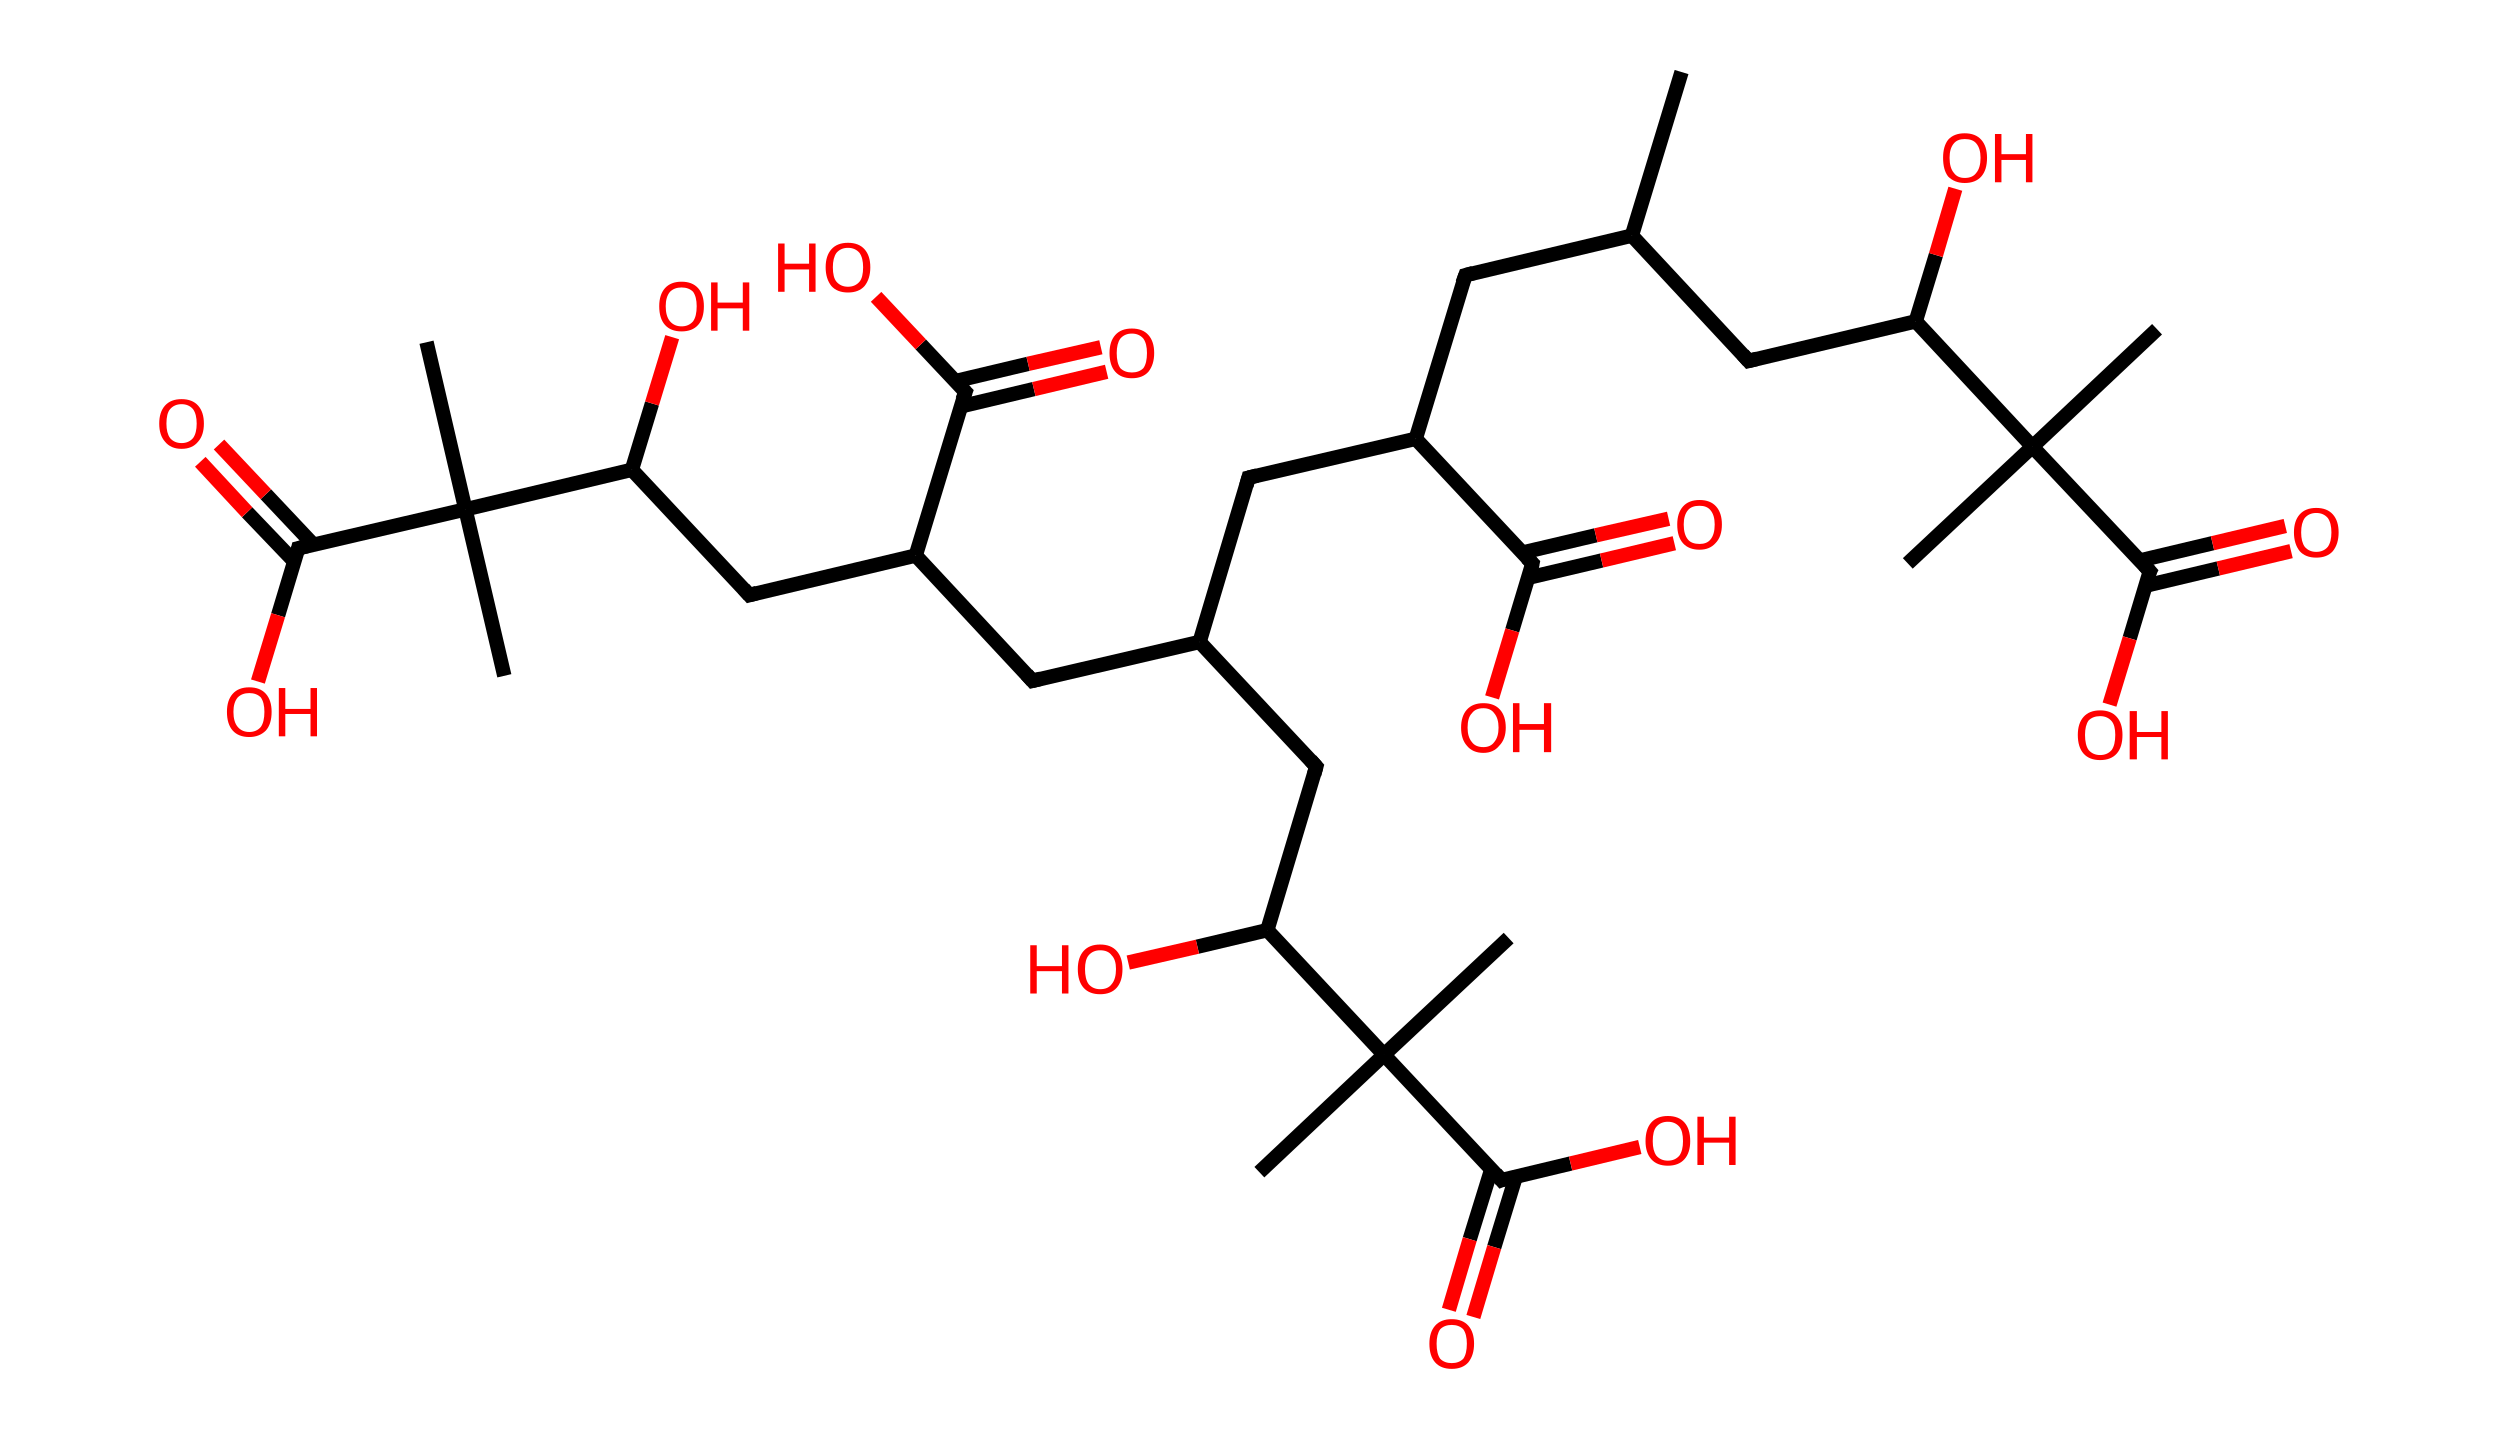 <?xml version='1.0' encoding='ASCII' standalone='yes'?>
<svg xmlns="http://www.w3.org/2000/svg" xmlns:rdkit="http://www.rdkit.org/xml" xmlns:xlink="http://www.w3.org/1999/xlink" version="1.1" baseProfile="full" xml:space="preserve" width="347px" height="200px" viewBox="0 0 347 200">
<!-- END OF HEADER -->
<rect style="opacity:1.0;fill:#FFFFFF;stroke:none" width="347.0" height="200.0" x="0.0" y="0.0"> </rect>
<path class="bond-0 atom-0 atom-1" d="M 233.4,10.0 L 226.5,32.7" style="fill:none;fill-rule:evenodd;stroke:#000000;stroke-width:2.0px;stroke-linecap:butt;stroke-linejoin:miter;stroke-opacity:1"/>
<path class="bond-1 atom-1 atom-2" d="M 226.5,32.7 L 203.4,38.2" style="fill:none;fill-rule:evenodd;stroke:#000000;stroke-width:2.0px;stroke-linecap:butt;stroke-linejoin:miter;stroke-opacity:1"/>
<path class="bond-2 atom-2 atom-3" d="M 203.4,38.2 L 196.5,60.9" style="fill:none;fill-rule:evenodd;stroke:#000000;stroke-width:2.0px;stroke-linecap:butt;stroke-linejoin:miter;stroke-opacity:1"/>
<path class="bond-3 atom-3 atom-4" d="M 196.5,60.9 L 173.3,66.3" style="fill:none;fill-rule:evenodd;stroke:#000000;stroke-width:2.0px;stroke-linecap:butt;stroke-linejoin:miter;stroke-opacity:1"/>
<path class="bond-4 atom-4 atom-5" d="M 173.3,66.3 L 166.5,89.1" style="fill:none;fill-rule:evenodd;stroke:#000000;stroke-width:2.0px;stroke-linecap:butt;stroke-linejoin:miter;stroke-opacity:1"/>
<path class="bond-5 atom-5 atom-6" d="M 166.5,89.1 L 143.3,94.5" style="fill:none;fill-rule:evenodd;stroke:#000000;stroke-width:2.0px;stroke-linecap:butt;stroke-linejoin:miter;stroke-opacity:1"/>
<path class="bond-6 atom-6 atom-7" d="M 143.3,94.5 L 127.1,77.1" style="fill:none;fill-rule:evenodd;stroke:#000000;stroke-width:2.0px;stroke-linecap:butt;stroke-linejoin:miter;stroke-opacity:1"/>
<path class="bond-7 atom-7 atom-8" d="M 127.1,77.1 L 104.0,82.6" style="fill:none;fill-rule:evenodd;stroke:#000000;stroke-width:2.0px;stroke-linecap:butt;stroke-linejoin:miter;stroke-opacity:1"/>
<path class="bond-8 atom-8 atom-9" d="M 104.0,82.6 L 87.7,65.2" style="fill:none;fill-rule:evenodd;stroke:#000000;stroke-width:2.0px;stroke-linecap:butt;stroke-linejoin:miter;stroke-opacity:1"/>
<path class="bond-9 atom-9 atom-10" d="M 87.7,65.2 L 90.5,56.0" style="fill:none;fill-rule:evenodd;stroke:#000000;stroke-width:2.0px;stroke-linecap:butt;stroke-linejoin:miter;stroke-opacity:1"/>
<path class="bond-9 atom-9 atom-10" d="M 90.5,56.0 L 93.3,46.8" style="fill:none;fill-rule:evenodd;stroke:#FF0000;stroke-width:2.0px;stroke-linecap:butt;stroke-linejoin:miter;stroke-opacity:1"/>
<path class="bond-10 atom-9 atom-11" d="M 87.7,65.2 L 64.6,70.7" style="fill:none;fill-rule:evenodd;stroke:#000000;stroke-width:2.0px;stroke-linecap:butt;stroke-linejoin:miter;stroke-opacity:1"/>
<path class="bond-11 atom-11 atom-12" d="M 64.6,70.7 L 70.0,93.8" style="fill:none;fill-rule:evenodd;stroke:#000000;stroke-width:2.0px;stroke-linecap:butt;stroke-linejoin:miter;stroke-opacity:1"/>
<path class="bond-12 atom-11 atom-13" d="M 64.6,70.7 L 59.2,47.5" style="fill:none;fill-rule:evenodd;stroke:#000000;stroke-width:2.0px;stroke-linecap:butt;stroke-linejoin:miter;stroke-opacity:1"/>
<path class="bond-13 atom-11 atom-14" d="M 64.6,70.7 L 41.4,76.1" style="fill:none;fill-rule:evenodd;stroke:#000000;stroke-width:2.0px;stroke-linecap:butt;stroke-linejoin:miter;stroke-opacity:1"/>
<path class="bond-14 atom-14 atom-15" d="M 43.5,75.6 L 36.9,68.6" style="fill:none;fill-rule:evenodd;stroke:#000000;stroke-width:2.0px;stroke-linecap:butt;stroke-linejoin:miter;stroke-opacity:1"/>
<path class="bond-14 atom-14 atom-15" d="M 36.9,68.6 L 30.4,61.7" style="fill:none;fill-rule:evenodd;stroke:#FF0000;stroke-width:2.0px;stroke-linecap:butt;stroke-linejoin:miter;stroke-opacity:1"/>
<path class="bond-14 atom-14 atom-15" d="M 40.9,78.0 L 34.3,71.1" style="fill:none;fill-rule:evenodd;stroke:#000000;stroke-width:2.0px;stroke-linecap:butt;stroke-linejoin:miter;stroke-opacity:1"/>
<path class="bond-14 atom-14 atom-15" d="M 34.3,71.1 L 27.8,64.1" style="fill:none;fill-rule:evenodd;stroke:#FF0000;stroke-width:2.0px;stroke-linecap:butt;stroke-linejoin:miter;stroke-opacity:1"/>
<path class="bond-15 atom-14 atom-16" d="M 41.4,76.1 L 38.6,85.4" style="fill:none;fill-rule:evenodd;stroke:#000000;stroke-width:2.0px;stroke-linecap:butt;stroke-linejoin:miter;stroke-opacity:1"/>
<path class="bond-15 atom-14 atom-16" d="M 38.6,85.4 L 35.8,94.6" style="fill:none;fill-rule:evenodd;stroke:#FF0000;stroke-width:2.0px;stroke-linecap:butt;stroke-linejoin:miter;stroke-opacity:1"/>
<path class="bond-16 atom-7 atom-17" d="M 127.1,77.1 L 134.0,54.4" style="fill:none;fill-rule:evenodd;stroke:#000000;stroke-width:2.0px;stroke-linecap:butt;stroke-linejoin:miter;stroke-opacity:1"/>
<path class="bond-17 atom-17 atom-18" d="M 133.4,56.4 L 143.5,54.0" style="fill:none;fill-rule:evenodd;stroke:#000000;stroke-width:2.0px;stroke-linecap:butt;stroke-linejoin:miter;stroke-opacity:1"/>
<path class="bond-17 atom-17 atom-18" d="M 143.5,54.0 L 153.6,51.6" style="fill:none;fill-rule:evenodd;stroke:#FF0000;stroke-width:2.0px;stroke-linecap:butt;stroke-linejoin:miter;stroke-opacity:1"/>
<path class="bond-17 atom-17 atom-18" d="M 132.6,52.9 L 142.7,50.5" style="fill:none;fill-rule:evenodd;stroke:#000000;stroke-width:2.0px;stroke-linecap:butt;stroke-linejoin:miter;stroke-opacity:1"/>
<path class="bond-17 atom-17 atom-18" d="M 142.7,50.5 L 152.8,48.2" style="fill:none;fill-rule:evenodd;stroke:#FF0000;stroke-width:2.0px;stroke-linecap:butt;stroke-linejoin:miter;stroke-opacity:1"/>
<path class="bond-18 atom-17 atom-19" d="M 134.0,54.4 L 127.8,47.8" style="fill:none;fill-rule:evenodd;stroke:#000000;stroke-width:2.0px;stroke-linecap:butt;stroke-linejoin:miter;stroke-opacity:1"/>
<path class="bond-18 atom-17 atom-19" d="M 127.8,47.8 L 121.6,41.2" style="fill:none;fill-rule:evenodd;stroke:#FF0000;stroke-width:2.0px;stroke-linecap:butt;stroke-linejoin:miter;stroke-opacity:1"/>
<path class="bond-19 atom-5 atom-20" d="M 166.5,89.1 L 182.7,106.4" style="fill:none;fill-rule:evenodd;stroke:#000000;stroke-width:2.0px;stroke-linecap:butt;stroke-linejoin:miter;stroke-opacity:1"/>
<path class="bond-20 atom-20 atom-21" d="M 182.7,106.4 L 175.9,129.1" style="fill:none;fill-rule:evenodd;stroke:#000000;stroke-width:2.0px;stroke-linecap:butt;stroke-linejoin:miter;stroke-opacity:1"/>
<path class="bond-21 atom-21 atom-22" d="M 175.9,129.1 L 166.2,131.4" style="fill:none;fill-rule:evenodd;stroke:#000000;stroke-width:2.0px;stroke-linecap:butt;stroke-linejoin:miter;stroke-opacity:1"/>
<path class="bond-21 atom-21 atom-22" d="M 166.2,131.4 L 156.6,133.6" style="fill:none;fill-rule:evenodd;stroke:#FF0000;stroke-width:2.0px;stroke-linecap:butt;stroke-linejoin:miter;stroke-opacity:1"/>
<path class="bond-22 atom-21 atom-23" d="M 175.9,129.1 L 192.1,146.4" style="fill:none;fill-rule:evenodd;stroke:#000000;stroke-width:2.0px;stroke-linecap:butt;stroke-linejoin:miter;stroke-opacity:1"/>
<path class="bond-23 atom-23 atom-24" d="M 192.1,146.4 L 209.4,130.2" style="fill:none;fill-rule:evenodd;stroke:#000000;stroke-width:2.0px;stroke-linecap:butt;stroke-linejoin:miter;stroke-opacity:1"/>
<path class="bond-24 atom-23 atom-25" d="M 192.1,146.4 L 174.8,162.7" style="fill:none;fill-rule:evenodd;stroke:#000000;stroke-width:2.0px;stroke-linecap:butt;stroke-linejoin:miter;stroke-opacity:1"/>
<path class="bond-25 atom-23 atom-26" d="M 192.1,146.4 L 208.4,163.8" style="fill:none;fill-rule:evenodd;stroke:#000000;stroke-width:2.0px;stroke-linecap:butt;stroke-linejoin:miter;stroke-opacity:1"/>
<path class="bond-26 atom-26 atom-27" d="M 207.0,162.3 L 204.0,172.0" style="fill:none;fill-rule:evenodd;stroke:#000000;stroke-width:2.0px;stroke-linecap:butt;stroke-linejoin:miter;stroke-opacity:1"/>
<path class="bond-26 atom-26 atom-27" d="M 204.0,172.0 L 201.1,181.8" style="fill:none;fill-rule:evenodd;stroke:#FF0000;stroke-width:2.0px;stroke-linecap:butt;stroke-linejoin:miter;stroke-opacity:1"/>
<path class="bond-26 atom-26 atom-27" d="M 210.4,163.3 L 207.4,173.1" style="fill:none;fill-rule:evenodd;stroke:#000000;stroke-width:2.0px;stroke-linecap:butt;stroke-linejoin:miter;stroke-opacity:1"/>
<path class="bond-26 atom-26 atom-27" d="M 207.4,173.1 L 204.5,182.8" style="fill:none;fill-rule:evenodd;stroke:#FF0000;stroke-width:2.0px;stroke-linecap:butt;stroke-linejoin:miter;stroke-opacity:1"/>
<path class="bond-27 atom-26 atom-28" d="M 208.4,163.8 L 218.0,161.5" style="fill:none;fill-rule:evenodd;stroke:#000000;stroke-width:2.0px;stroke-linecap:butt;stroke-linejoin:miter;stroke-opacity:1"/>
<path class="bond-27 atom-26 atom-28" d="M 218.0,161.5 L 227.6,159.2" style="fill:none;fill-rule:evenodd;stroke:#FF0000;stroke-width:2.0px;stroke-linecap:butt;stroke-linejoin:miter;stroke-opacity:1"/>
<path class="bond-28 atom-3 atom-29" d="M 196.5,60.9 L 212.7,78.2" style="fill:none;fill-rule:evenodd;stroke:#000000;stroke-width:2.0px;stroke-linecap:butt;stroke-linejoin:miter;stroke-opacity:1"/>
<path class="bond-29 atom-29 atom-30" d="M 212.1,80.2 L 222.3,77.8" style="fill:none;fill-rule:evenodd;stroke:#000000;stroke-width:2.0px;stroke-linecap:butt;stroke-linejoin:miter;stroke-opacity:1"/>
<path class="bond-29 atom-29 atom-30" d="M 222.3,77.8 L 232.4,75.4" style="fill:none;fill-rule:evenodd;stroke:#FF0000;stroke-width:2.0px;stroke-linecap:butt;stroke-linejoin:miter;stroke-opacity:1"/>
<path class="bond-29 atom-29 atom-30" d="M 211.3,76.7 L 221.5,74.3" style="fill:none;fill-rule:evenodd;stroke:#000000;stroke-width:2.0px;stroke-linecap:butt;stroke-linejoin:miter;stroke-opacity:1"/>
<path class="bond-29 atom-29 atom-30" d="M 221.5,74.3 L 231.6,72.0" style="fill:none;fill-rule:evenodd;stroke:#FF0000;stroke-width:2.0px;stroke-linecap:butt;stroke-linejoin:miter;stroke-opacity:1"/>
<path class="bond-30 atom-29 atom-31" d="M 212.7,78.2 L 209.9,87.5" style="fill:none;fill-rule:evenodd;stroke:#000000;stroke-width:2.0px;stroke-linecap:butt;stroke-linejoin:miter;stroke-opacity:1"/>
<path class="bond-30 atom-29 atom-31" d="M 209.9,87.5 L 207.1,96.8" style="fill:none;fill-rule:evenodd;stroke:#FF0000;stroke-width:2.0px;stroke-linecap:butt;stroke-linejoin:miter;stroke-opacity:1"/>
<path class="bond-31 atom-1 atom-32" d="M 226.5,32.7 L 242.7,50.1" style="fill:none;fill-rule:evenodd;stroke:#000000;stroke-width:2.0px;stroke-linecap:butt;stroke-linejoin:miter;stroke-opacity:1"/>
<path class="bond-32 atom-32 atom-33" d="M 242.7,50.1 L 265.9,44.6" style="fill:none;fill-rule:evenodd;stroke:#000000;stroke-width:2.0px;stroke-linecap:butt;stroke-linejoin:miter;stroke-opacity:1"/>
<path class="bond-33 atom-33 atom-34" d="M 265.9,44.6 L 268.7,35.4" style="fill:none;fill-rule:evenodd;stroke:#000000;stroke-width:2.0px;stroke-linecap:butt;stroke-linejoin:miter;stroke-opacity:1"/>
<path class="bond-33 atom-33 atom-34" d="M 268.7,35.4 L 271.4,26.2" style="fill:none;fill-rule:evenodd;stroke:#FF0000;stroke-width:2.0px;stroke-linecap:butt;stroke-linejoin:miter;stroke-opacity:1"/>
<path class="bond-34 atom-33 atom-35" d="M 265.9,44.6 L 282.1,62.0" style="fill:none;fill-rule:evenodd;stroke:#000000;stroke-width:2.0px;stroke-linecap:butt;stroke-linejoin:miter;stroke-opacity:1"/>
<path class="bond-35 atom-35 atom-36" d="M 282.1,62.0 L 264.8,78.2" style="fill:none;fill-rule:evenodd;stroke:#000000;stroke-width:2.0px;stroke-linecap:butt;stroke-linejoin:miter;stroke-opacity:1"/>
<path class="bond-36 atom-35 atom-37" d="M 282.1,62.0 L 299.4,45.7" style="fill:none;fill-rule:evenodd;stroke:#000000;stroke-width:2.0px;stroke-linecap:butt;stroke-linejoin:miter;stroke-opacity:1"/>
<path class="bond-37 atom-35 atom-38" d="M 282.1,62.0 L 298.4,79.3" style="fill:none;fill-rule:evenodd;stroke:#000000;stroke-width:2.0px;stroke-linecap:butt;stroke-linejoin:miter;stroke-opacity:1"/>
<path class="bond-38 atom-38 atom-39" d="M 297.8,81.3 L 307.9,78.9" style="fill:none;fill-rule:evenodd;stroke:#000000;stroke-width:2.0px;stroke-linecap:butt;stroke-linejoin:miter;stroke-opacity:1"/>
<path class="bond-38 atom-38 atom-39" d="M 307.9,78.9 L 318.0,76.5" style="fill:none;fill-rule:evenodd;stroke:#FF0000;stroke-width:2.0px;stroke-linecap:butt;stroke-linejoin:miter;stroke-opacity:1"/>
<path class="bond-38 atom-38 atom-39" d="M 297.0,77.8 L 307.1,75.4" style="fill:none;fill-rule:evenodd;stroke:#000000;stroke-width:2.0px;stroke-linecap:butt;stroke-linejoin:miter;stroke-opacity:1"/>
<path class="bond-38 atom-38 atom-39" d="M 307.1,75.4 L 317.2,73.0" style="fill:none;fill-rule:evenodd;stroke:#FF0000;stroke-width:2.0px;stroke-linecap:butt;stroke-linejoin:miter;stroke-opacity:1"/>
<path class="bond-39 atom-38 atom-40" d="M 298.4,79.3 L 295.6,88.6" style="fill:none;fill-rule:evenodd;stroke:#000000;stroke-width:2.0px;stroke-linecap:butt;stroke-linejoin:miter;stroke-opacity:1"/>
<path class="bond-39 atom-38 atom-40" d="M 295.6,88.6 L 292.8,97.8" style="fill:none;fill-rule:evenodd;stroke:#FF0000;stroke-width:2.0px;stroke-linecap:butt;stroke-linejoin:miter;stroke-opacity:1"/>
<path d="M 204.5,37.9 L 203.4,38.2 L 203.0,39.3" style="fill:none;stroke:#000000;stroke-width:2.0px;stroke-linecap:butt;stroke-linejoin:miter;stroke-opacity:1;"/>
<path d="M 174.5,66.0 L 173.3,66.3 L 173.0,67.4" style="fill:none;stroke:#000000;stroke-width:2.0px;stroke-linecap:butt;stroke-linejoin:miter;stroke-opacity:1;"/>
<path d="M 144.5,94.2 L 143.3,94.5 L 142.5,93.6" style="fill:none;stroke:#000000;stroke-width:2.0px;stroke-linecap:butt;stroke-linejoin:miter;stroke-opacity:1;"/>
<path d="M 105.1,82.3 L 104.0,82.6 L 103.2,81.7" style="fill:none;stroke:#000000;stroke-width:2.0px;stroke-linecap:butt;stroke-linejoin:miter;stroke-opacity:1;"/>
<path d="M 42.6,75.8 L 41.4,76.1 L 41.3,76.5" style="fill:none;stroke:#000000;stroke-width:2.0px;stroke-linecap:butt;stroke-linejoin:miter;stroke-opacity:1;"/>
<path d="M 133.6,55.5 L 134.0,54.4 L 133.7,54.1" style="fill:none;stroke:#000000;stroke-width:2.0px;stroke-linecap:butt;stroke-linejoin:miter;stroke-opacity:1;"/>
<path d="M 181.9,105.5 L 182.7,106.4 L 182.4,107.5" style="fill:none;stroke:#000000;stroke-width:2.0px;stroke-linecap:butt;stroke-linejoin:miter;stroke-opacity:1;"/>
<path d="M 207.6,162.9 L 208.4,163.8 L 208.9,163.6" style="fill:none;stroke:#000000;stroke-width:2.0px;stroke-linecap:butt;stroke-linejoin:miter;stroke-opacity:1;"/>
<path d="M 211.9,77.4 L 212.7,78.2 L 212.6,78.7" style="fill:none;stroke:#000000;stroke-width:2.0px;stroke-linecap:butt;stroke-linejoin:miter;stroke-opacity:1;"/>
<path d="M 241.9,49.2 L 242.7,50.1 L 243.9,49.8" style="fill:none;stroke:#000000;stroke-width:2.0px;stroke-linecap:butt;stroke-linejoin:miter;stroke-opacity:1;"/>
<path d="M 297.6,78.4 L 298.4,79.3 L 298.2,79.7" style="fill:none;stroke:#000000;stroke-width:2.0px;stroke-linecap:butt;stroke-linejoin:miter;stroke-opacity:1;"/>
<path class="atom-10" d="M 91.5 42.5 Q 91.5 40.9, 92.3 40.0 Q 93.1 39.1, 94.6 39.1 Q 96.1 39.1, 96.9 40.0 Q 97.7 40.9, 97.7 42.5 Q 97.7 44.2, 96.9 45.1 Q 96.1 46.0, 94.6 46.0 Q 93.1 46.0, 92.3 45.1 Q 91.5 44.2, 91.5 42.5 M 94.6 45.3 Q 95.6 45.3, 96.2 44.6 Q 96.7 43.9, 96.7 42.5 Q 96.7 41.2, 96.2 40.5 Q 95.6 39.9, 94.6 39.9 Q 93.6 39.9, 93.0 40.5 Q 92.4 41.2, 92.4 42.5 Q 92.4 43.9, 93.0 44.6 Q 93.6 45.3, 94.6 45.3 " fill="#FF0000"/>
<path class="atom-10" d="M 98.7 39.2 L 99.6 39.2 L 99.6 42.0 L 103.1 42.0 L 103.1 39.2 L 104.0 39.2 L 104.0 45.9 L 103.1 45.9 L 103.1 42.8 L 99.6 42.8 L 99.6 45.9 L 98.7 45.9 L 98.7 39.2 " fill="#FF0000"/>
<path class="atom-15" d="M 22.1 58.8 Q 22.1 57.2, 22.9 56.3 Q 23.7 55.4, 25.2 55.4 Q 26.7 55.4, 27.5 56.3 Q 28.3 57.2, 28.3 58.8 Q 28.3 60.4, 27.5 61.3 Q 26.7 62.3, 25.2 62.3 Q 23.7 62.3, 22.9 61.3 Q 22.1 60.4, 22.1 58.8 M 25.2 61.5 Q 26.2 61.5, 26.8 60.8 Q 27.3 60.1, 27.3 58.8 Q 27.3 57.5, 26.8 56.8 Q 26.2 56.1, 25.2 56.1 Q 24.2 56.1, 23.6 56.8 Q 23.1 57.4, 23.1 58.8 Q 23.1 60.1, 23.6 60.8 Q 24.2 61.5, 25.2 61.5 " fill="#FF0000"/>
<path class="atom-16" d="M 31.5 98.8 Q 31.5 97.2, 32.3 96.3 Q 33.1 95.4, 34.6 95.4 Q 36.1 95.4, 36.9 96.3 Q 37.7 97.2, 37.7 98.8 Q 37.7 100.5, 36.9 101.4 Q 36.0 102.3, 34.6 102.3 Q 33.1 102.3, 32.3 101.4 Q 31.5 100.5, 31.5 98.8 M 34.6 101.6 Q 35.6 101.6, 36.2 100.9 Q 36.7 100.2, 36.7 98.8 Q 36.7 97.5, 36.2 96.8 Q 35.6 96.2, 34.6 96.2 Q 33.6 96.2, 33.0 96.8 Q 32.4 97.5, 32.4 98.8 Q 32.4 100.2, 33.0 100.9 Q 33.6 101.6, 34.6 101.6 " fill="#FF0000"/>
<path class="atom-16" d="M 38.7 95.5 L 39.6 95.5 L 39.6 98.4 L 43.1 98.4 L 43.1 95.5 L 44.0 95.5 L 44.0 102.2 L 43.1 102.2 L 43.1 99.1 L 39.6 99.1 L 39.6 102.2 L 38.7 102.2 L 38.7 95.5 " fill="#FF0000"/>
<path class="atom-18" d="M 154.0 49.0 Q 154.0 47.4, 154.8 46.5 Q 155.6 45.6, 157.1 45.6 Q 158.6 45.6, 159.4 46.5 Q 160.2 47.4, 160.2 49.0 Q 160.2 50.6, 159.4 51.6 Q 158.6 52.5, 157.1 52.5 Q 155.6 52.5, 154.8 51.6 Q 154.0 50.7, 154.0 49.0 M 157.1 51.7 Q 158.1 51.7, 158.7 51.1 Q 159.2 50.4, 159.2 49.0 Q 159.2 47.7, 158.7 47.0 Q 158.1 46.3, 157.1 46.3 Q 156.1 46.3, 155.5 47.0 Q 155.0 47.7, 155.0 49.0 Q 155.0 50.4, 155.5 51.1 Q 156.1 51.7, 157.1 51.7 " fill="#FF0000"/>
<path class="atom-19" d="M 108.0 33.8 L 108.9 33.8 L 108.9 36.6 L 112.3 36.6 L 112.3 33.8 L 113.2 33.8 L 113.2 40.5 L 112.3 40.5 L 112.3 37.4 L 108.9 37.4 L 108.9 40.5 L 108.0 40.5 L 108.0 33.8 " fill="#FF0000"/>
<path class="atom-19" d="M 114.6 37.1 Q 114.6 35.5, 115.4 34.6 Q 116.2 33.7, 117.7 33.7 Q 119.2 33.7, 120.0 34.6 Q 120.8 35.5, 120.8 37.1 Q 120.8 38.7, 120.0 39.7 Q 119.2 40.6, 117.7 40.6 Q 116.2 40.6, 115.4 39.7 Q 114.6 38.7, 114.6 37.1 M 117.7 39.8 Q 118.7 39.8, 119.3 39.1 Q 119.8 38.5, 119.8 37.1 Q 119.8 35.8, 119.3 35.1 Q 118.7 34.4, 117.7 34.4 Q 116.7 34.4, 116.1 35.1 Q 115.6 35.8, 115.6 37.1 Q 115.6 38.5, 116.1 39.1 Q 116.7 39.8, 117.7 39.8 " fill="#FF0000"/>
<path class="atom-22" d="M 143.0 131.2 L 143.9 131.2 L 143.9 134.1 L 147.4 134.1 L 147.4 131.2 L 148.3 131.2 L 148.3 137.9 L 147.4 137.9 L 147.4 134.8 L 143.9 134.8 L 143.9 137.9 L 143.0 137.9 L 143.0 131.2 " fill="#FF0000"/>
<path class="atom-22" d="M 149.6 134.5 Q 149.6 132.9, 150.4 132.0 Q 151.2 131.1, 152.7 131.1 Q 154.2 131.1, 155.0 132.0 Q 155.8 132.9, 155.8 134.5 Q 155.8 136.2, 155.0 137.1 Q 154.2 138.0, 152.7 138.0 Q 151.2 138.0, 150.4 137.1 Q 149.6 136.2, 149.6 134.5 M 152.7 137.3 Q 153.8 137.3, 154.3 136.6 Q 154.9 135.9, 154.9 134.5 Q 154.9 133.2, 154.3 132.6 Q 153.8 131.9, 152.7 131.9 Q 151.7 131.9, 151.1 132.6 Q 150.6 133.2, 150.6 134.5 Q 150.6 135.9, 151.1 136.6 Q 151.7 137.3, 152.7 137.3 " fill="#FF0000"/>
<path class="atom-27" d="M 198.4 186.5 Q 198.4 184.9, 199.2 184.0 Q 200.0 183.1, 201.5 183.1 Q 203.0 183.1, 203.8 184.0 Q 204.6 184.9, 204.6 186.5 Q 204.6 188.1, 203.8 189.1 Q 203.0 190.0, 201.5 190.0 Q 200.0 190.0, 199.2 189.1 Q 198.4 188.2, 198.4 186.5 M 201.5 189.2 Q 202.5 189.2, 203.1 188.6 Q 203.6 187.9, 203.6 186.5 Q 203.6 185.2, 203.1 184.5 Q 202.5 183.9, 201.5 183.9 Q 200.5 183.9, 199.9 184.5 Q 199.4 185.2, 199.4 186.5 Q 199.4 187.9, 199.9 188.6 Q 200.5 189.2, 201.5 189.2 " fill="#FF0000"/>
<path class="atom-28" d="M 228.4 158.4 Q 228.4 156.7, 229.2 155.8 Q 230.0 154.9, 231.5 154.9 Q 233.0 154.9, 233.8 155.8 Q 234.6 156.7, 234.6 158.4 Q 234.6 160.0, 233.8 160.9 Q 233.0 161.8, 231.5 161.8 Q 230.0 161.8, 229.2 160.9 Q 228.4 160.0, 228.4 158.4 M 231.5 161.1 Q 232.5 161.1, 233.1 160.4 Q 233.6 159.7, 233.6 158.4 Q 233.6 157.0, 233.1 156.4 Q 232.5 155.7, 231.5 155.7 Q 230.5 155.7, 229.9 156.4 Q 229.4 157.0, 229.4 158.4 Q 229.4 159.7, 229.9 160.4 Q 230.5 161.1, 231.5 161.1 " fill="#FF0000"/>
<path class="atom-28" d="M 235.6 155.0 L 236.5 155.0 L 236.5 157.9 L 240.0 157.9 L 240.0 155.0 L 240.9 155.0 L 240.9 161.7 L 240.0 161.7 L 240.0 158.6 L 236.5 158.6 L 236.5 161.7 L 235.6 161.7 L 235.6 155.0 " fill="#FF0000"/>
<path class="atom-30" d="M 232.8 72.8 Q 232.8 71.2, 233.6 70.3 Q 234.4 69.4, 235.9 69.4 Q 237.4 69.4, 238.2 70.3 Q 239.0 71.2, 239.0 72.8 Q 239.0 74.5, 238.1 75.4 Q 237.3 76.3, 235.9 76.3 Q 234.4 76.3, 233.6 75.4 Q 232.8 74.5, 232.8 72.8 M 235.9 75.5 Q 236.9 75.5, 237.4 74.9 Q 238.0 74.2, 238.0 72.8 Q 238.0 71.5, 237.4 70.8 Q 236.9 70.2, 235.9 70.2 Q 234.8 70.2, 234.3 70.8 Q 233.7 71.5, 233.7 72.8 Q 233.7 74.2, 234.3 74.9 Q 234.8 75.5, 235.9 75.5 " fill="#FF0000"/>
<path class="atom-31" d="M 202.8 101.0 Q 202.8 99.4, 203.6 98.5 Q 204.4 97.6, 205.9 97.6 Q 207.4 97.6, 208.2 98.5 Q 209.0 99.4, 209.0 101.0 Q 209.0 102.6, 208.1 103.5 Q 207.3 104.5, 205.9 104.5 Q 204.4 104.5, 203.6 103.5 Q 202.8 102.6, 202.8 101.0 M 205.9 103.7 Q 206.9 103.7, 207.4 103.0 Q 208.0 102.3, 208.0 101.0 Q 208.0 99.7, 207.4 99.0 Q 206.9 98.3, 205.9 98.3 Q 204.8 98.3, 204.3 99.0 Q 203.7 99.6, 203.7 101.0 Q 203.7 102.3, 204.3 103.0 Q 204.8 103.7, 205.9 103.7 " fill="#FF0000"/>
<path class="atom-31" d="M 210.0 97.6 L 210.9 97.6 L 210.9 100.5 L 214.3 100.5 L 214.3 97.6 L 215.3 97.6 L 215.3 104.4 L 214.3 104.4 L 214.3 101.3 L 210.9 101.3 L 210.9 104.4 L 210.0 104.4 L 210.0 97.6 " fill="#FF0000"/>
<path class="atom-34" d="M 269.7 21.9 Q 269.7 20.3, 270.4 19.4 Q 271.2 18.5, 272.7 18.5 Q 274.2 18.5, 275.0 19.4 Q 275.8 20.3, 275.8 21.9 Q 275.8 23.6, 275.0 24.5 Q 274.2 25.4, 272.7 25.4 Q 271.3 25.4, 270.4 24.5 Q 269.7 23.6, 269.7 21.9 M 272.7 24.7 Q 273.8 24.7, 274.3 24.0 Q 274.9 23.3, 274.9 21.9 Q 274.9 20.6, 274.3 19.9 Q 273.8 19.3, 272.7 19.3 Q 271.7 19.3, 271.2 19.9 Q 270.6 20.6, 270.6 21.9 Q 270.6 23.3, 271.2 24.0 Q 271.7 24.7, 272.7 24.7 " fill="#FF0000"/>
<path class="atom-34" d="M 276.9 18.6 L 277.8 18.6 L 277.8 21.4 L 281.2 21.4 L 281.2 18.6 L 282.1 18.6 L 282.1 25.3 L 281.2 25.3 L 281.2 22.2 L 277.8 22.2 L 277.8 25.3 L 276.9 25.3 L 276.9 18.6 " fill="#FF0000"/>
<path class="atom-39" d="M 318.4 73.9 Q 318.4 72.3, 319.2 71.4 Q 320.0 70.5, 321.5 70.5 Q 323.0 70.5, 323.8 71.4 Q 324.6 72.3, 324.6 73.9 Q 324.6 75.5, 323.8 76.5 Q 323.0 77.4, 321.5 77.4 Q 320.0 77.4, 319.2 76.5 Q 318.4 75.5, 318.4 73.9 M 321.5 76.6 Q 322.5 76.6, 323.1 75.9 Q 323.6 75.2, 323.6 73.9 Q 323.6 72.6, 323.1 71.9 Q 322.5 71.2, 321.5 71.2 Q 320.5 71.2, 319.9 71.9 Q 319.4 72.6, 319.4 73.9 Q 319.4 75.2, 319.9 75.9 Q 320.5 76.6, 321.5 76.6 " fill="#FF0000"/>
<path class="atom-40" d="M 288.4 102.0 Q 288.4 100.4, 289.2 99.5 Q 290.0 98.6, 291.5 98.6 Q 293.0 98.6, 293.8 99.5 Q 294.6 100.4, 294.6 102.0 Q 294.6 103.7, 293.8 104.6 Q 293.0 105.5, 291.5 105.5 Q 290.0 105.5, 289.2 104.6 Q 288.4 103.7, 288.4 102.0 M 291.5 104.8 Q 292.5 104.8, 293.1 104.1 Q 293.6 103.4, 293.6 102.0 Q 293.6 100.7, 293.1 100.1 Q 292.5 99.4, 291.5 99.4 Q 290.5 99.4, 289.9 100.0 Q 289.4 100.7, 289.4 102.0 Q 289.4 103.4, 289.9 104.1 Q 290.5 104.8, 291.5 104.8 " fill="#FF0000"/>
<path class="atom-40" d="M 295.6 98.7 L 296.6 98.7 L 296.6 101.6 L 300.0 101.6 L 300.0 98.7 L 300.9 98.7 L 300.9 105.4 L 300.0 105.4 L 300.0 102.3 L 296.6 102.3 L 296.6 105.4 L 295.6 105.4 L 295.6 98.7 " fill="#FF0000"/>
</svg>
